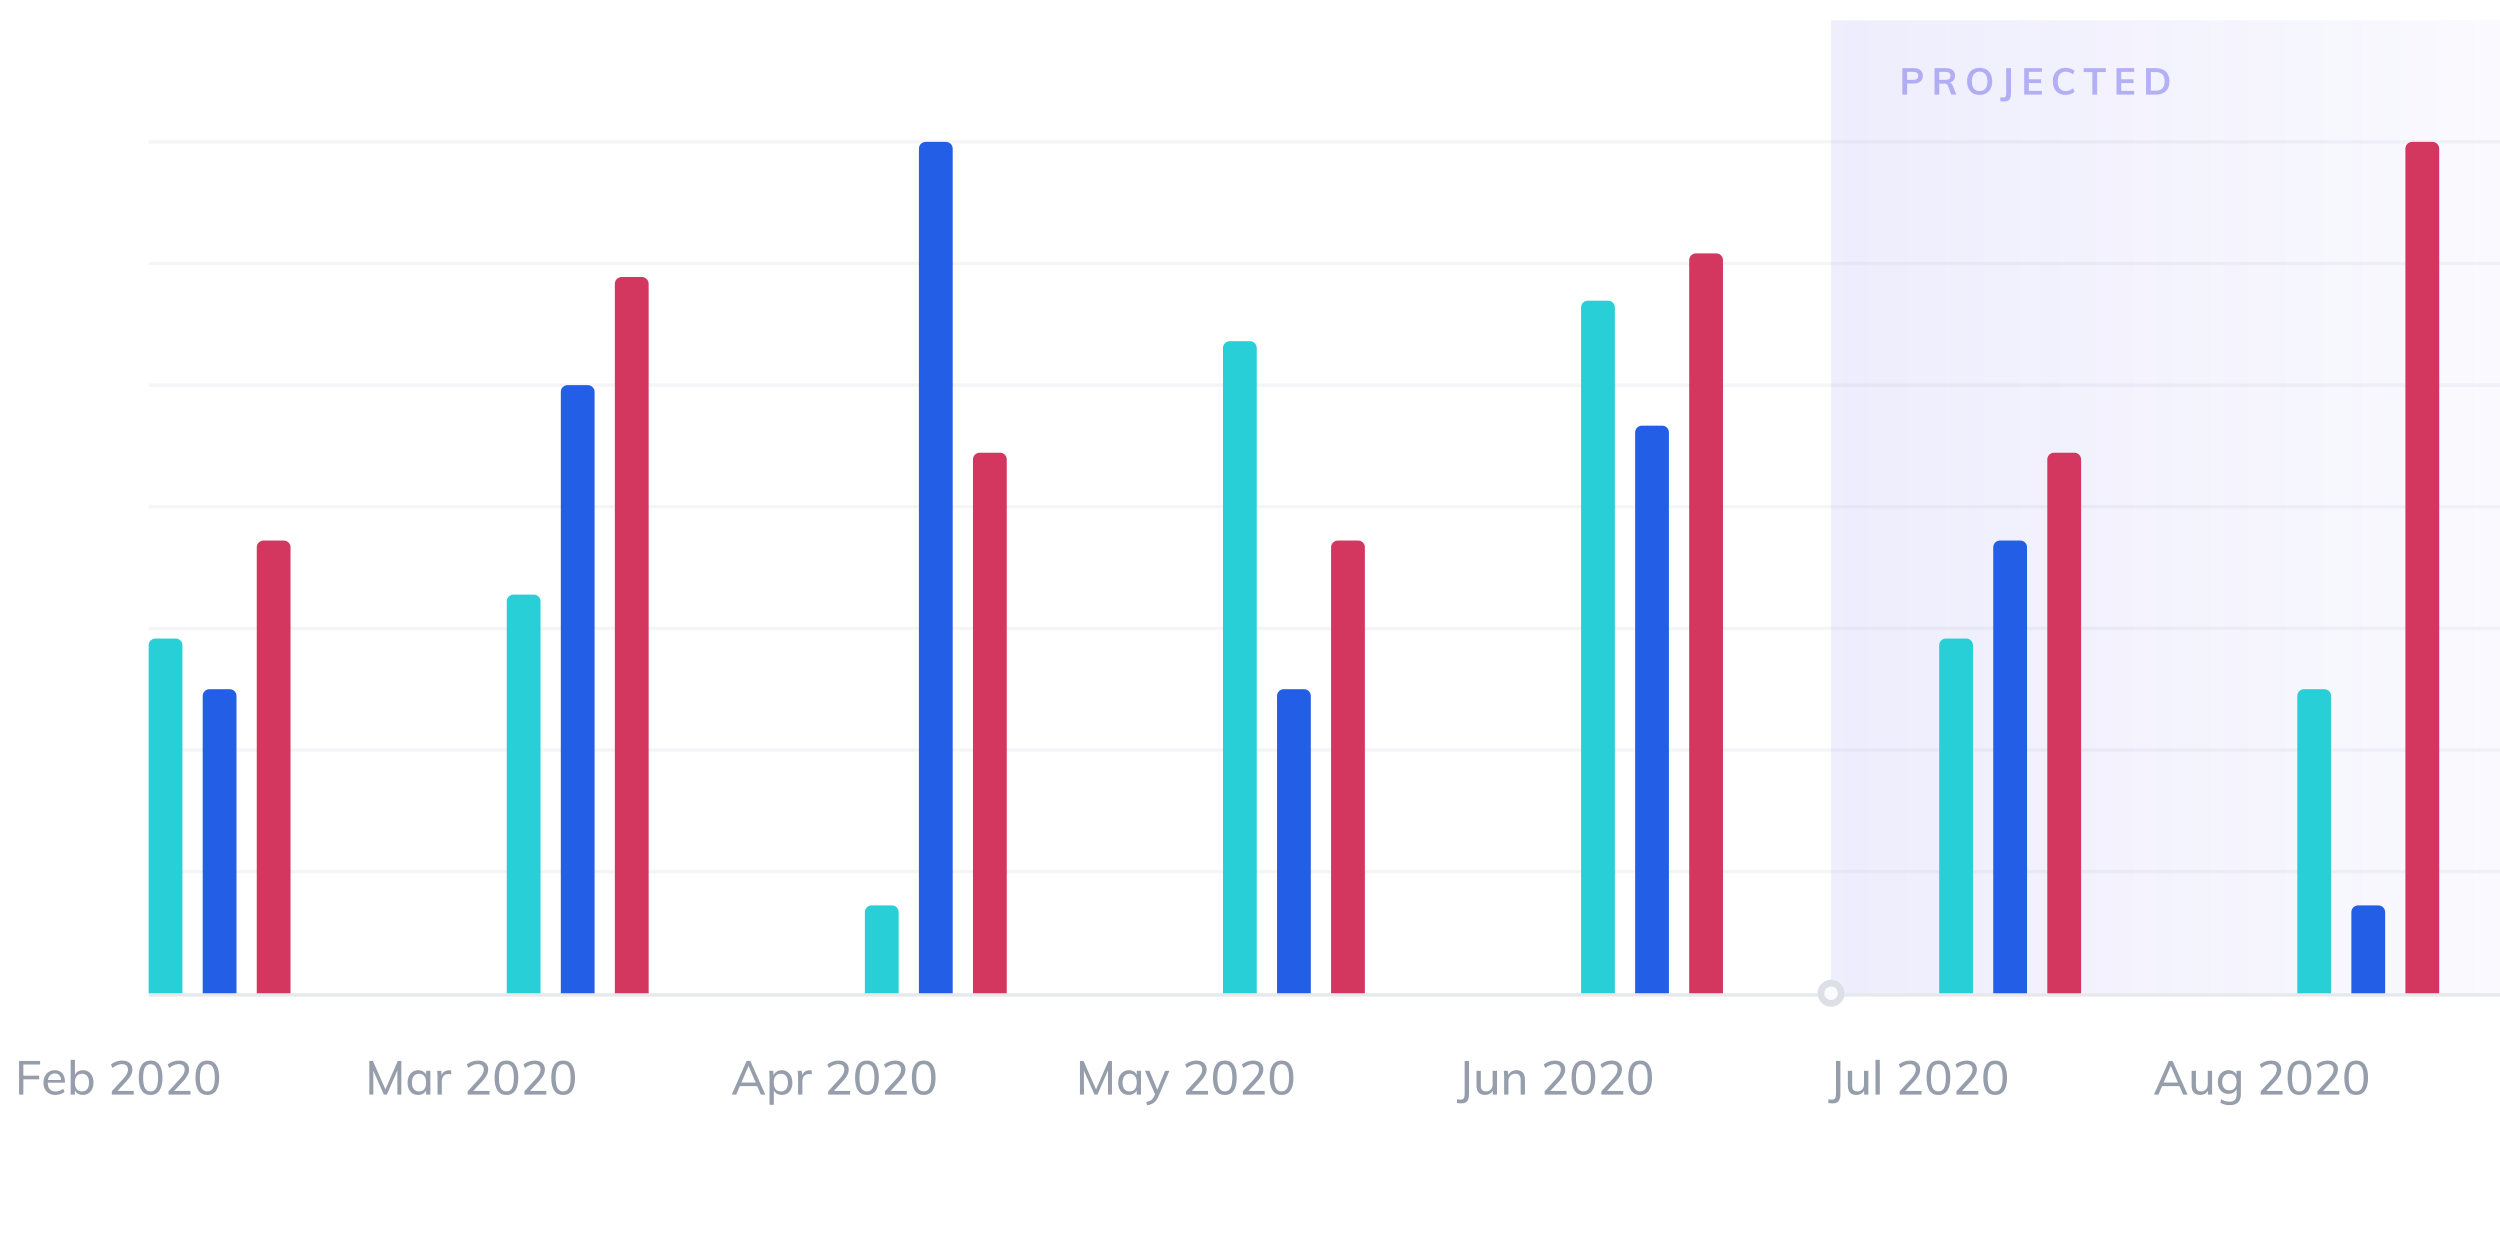 <svg width="740" height="370" viewBox="0 0 740 370" fill="none"
    xmlns="http://www.w3.org/2000/svg">
    <g filter="url(#filter0_di)">
        <rect x="8" y="6" width="1069" height="354" rx="6" fill="white"/>
    </g>
    <rect opacity="0.1" x="542" y="6" width="286" height="288" fill="url(#paint0_linear)"/>
    <path opacity="0.4" d="M563.094 28V20.168H566.493C567.344 20.168 568 20.373 568.462 20.784C568.931 21.187 569.166 21.741 569.166 22.445C569.166 23.142 568.928 23.695 568.451 24.106C567.982 24.517 567.329 24.722 566.493 24.722H564.513V28H563.094ZM564.513 23.633H566.328C566.827 23.633 567.197 23.53 567.439 23.325C567.688 23.12 567.813 22.83 567.813 22.456C567.813 22.075 567.692 21.785 567.45 21.587C567.208 21.382 566.834 21.279 566.328 21.279H564.513V23.633ZM572.62 28V20.168H575.975C576.862 20.168 577.537 20.362 577.999 20.751C578.461 21.14 578.692 21.697 578.692 22.423C578.692 23.112 578.454 23.662 577.977 24.073C577.5 24.476 576.837 24.678 575.986 24.678L576.866 24.502C577.137 24.502 577.379 24.583 577.592 24.744C577.805 24.905 577.973 25.155 578.098 25.492L579.066 28H577.57L576.58 25.393C576.477 25.136 576.331 24.964 576.14 24.876C575.957 24.788 575.726 24.744 575.447 24.744H574.017V28H572.62ZM574.006 23.644H575.777C576.32 23.644 576.716 23.545 576.965 23.347C577.214 23.149 577.339 22.852 577.339 22.456C577.339 22.053 577.214 21.756 576.965 21.565C576.716 21.374 576.32 21.279 575.777 21.279H574.006V23.644ZM585.966 28.088C585.203 28.088 584.543 27.927 583.986 27.604C583.429 27.281 583 26.819 582.699 26.218C582.398 25.617 582.248 24.905 582.248 24.084C582.248 23.255 582.398 22.544 582.699 21.95C583 21.349 583.429 20.887 583.986 20.564C584.543 20.241 585.203 20.08 585.966 20.08C586.736 20.08 587.4 20.241 587.957 20.564C588.514 20.887 588.943 21.349 589.244 21.95C589.545 22.544 589.695 23.252 589.695 24.073C589.695 24.902 589.541 25.617 589.233 26.218C588.932 26.819 588.503 27.281 587.946 27.604C587.396 27.927 586.736 28.088 585.966 28.088ZM585.966 26.966C586.685 26.966 587.249 26.72 587.66 26.229C588.071 25.73 588.276 25.012 588.276 24.073C588.276 23.134 588.071 22.423 587.66 21.939C587.249 21.448 586.685 21.202 585.966 21.202C585.255 21.202 584.694 21.448 584.283 21.939C583.872 22.423 583.667 23.134 583.667 24.073C583.667 25.012 583.872 25.73 584.283 26.229C584.694 26.72 585.255 26.966 585.966 26.966ZM592.103 29.958V28.803C592.565 28.869 592.921 28.884 593.17 28.847C593.42 28.818 593.592 28.711 593.687 28.528C593.783 28.345 593.83 28.062 593.83 27.681V20.168H595.249V27.67C595.249 28.315 595.15 28.829 594.952 29.21C594.754 29.591 594.424 29.841 593.962 29.958C593.508 30.083 592.888 30.083 592.103 29.958ZM599.158 28V20.168H604.394V21.279H600.544V23.457H604.174V24.579H600.544V26.889H604.394V28H599.158ZM611.431 28.088C610.654 28.088 609.979 27.927 609.407 27.604C608.835 27.274 608.395 26.808 608.087 26.207C607.786 25.606 607.636 24.894 607.636 24.073C607.636 23.259 607.786 22.555 608.087 21.961C608.395 21.36 608.835 20.898 609.407 20.575C609.979 20.245 610.654 20.08 611.431 20.08C611.959 20.08 612.454 20.161 612.916 20.322C613.385 20.476 613.774 20.703 614.082 21.004L613.62 22.038C613.261 21.752 612.909 21.547 612.564 21.422C612.219 21.29 611.849 21.224 611.453 21.224C610.698 21.224 610.111 21.47 609.693 21.961C609.282 22.445 609.077 23.149 609.077 24.073C609.077 24.997 609.282 25.708 609.693 26.207C610.111 26.698 610.698 26.944 611.453 26.944C611.849 26.944 612.219 26.882 612.564 26.757C612.909 26.625 613.261 26.416 613.62 26.13L614.082 27.164C613.774 27.465 613.385 27.696 612.916 27.857C612.454 28.011 611.959 28.088 611.431 28.088ZM619.327 28V21.334H616.775V20.168H623.309V21.334H620.757V28H619.327ZM626.49 28V20.168H631.726V21.279H627.876V23.457H631.506V24.579H627.876V26.889H631.726V28H626.49ZM635.232 28V20.168H638.114C638.972 20.168 639.702 20.322 640.303 20.63C640.904 20.938 641.363 21.385 641.678 21.972C642.001 22.551 642.162 23.252 642.162 24.073C642.162 24.902 642.001 25.609 641.678 26.196C641.363 26.783 640.901 27.23 640.292 27.538C639.691 27.846 638.965 28 638.114 28H635.232ZM636.651 26.845H638.026C638.928 26.845 639.603 26.614 640.05 26.152C640.505 25.69 640.732 24.997 640.732 24.073C640.732 22.24 639.83 21.323 638.026 21.323H636.651V26.845Z" fill="#534CEA"/>
    <path d="M638.904 324H637.574L641.984 314.032H643.09L647.514 324H646.198L642.334 314.998H642.768L638.904 324ZM639.464 321.494L639.926 320.43H645.134L645.596 321.494H639.464ZM651.27 324.098C650.421 324.098 649.782 323.865 649.352 323.398C648.932 322.922 648.722 322.222 648.722 321.298V316.958H649.996V321.284C649.996 321.891 650.118 322.339 650.36 322.628C650.612 322.908 650.995 323.048 651.508 323.048C652.106 323.048 652.586 322.857 652.95 322.474C653.314 322.082 653.496 321.564 653.496 320.92V316.958H654.784V324H653.538V322.488L653.706 322.418C653.52 322.969 653.207 323.389 652.768 323.678C652.33 323.958 651.83 324.098 651.27 324.098ZM660.021 327.122C658.948 327.122 658.014 326.884 657.221 326.408L657.445 325.386C657.884 325.638 658.299 325.82 658.691 325.932C659.092 326.044 659.536 326.1 660.021 326.1C660.684 326.1 661.183 325.923 661.519 325.568C661.864 325.223 662.037 324.705 662.037 324.014V322.138L662.191 321.998C662.079 322.362 661.902 322.679 661.659 322.95C661.426 323.211 661.136 323.417 660.791 323.566C660.455 323.715 660.068 323.79 659.629 323.79C659.013 323.79 658.467 323.645 657.991 323.356C657.515 323.057 657.142 322.647 656.871 322.124C656.61 321.601 656.479 320.99 656.479 320.29C656.479 319.59 656.61 318.979 656.871 318.456C657.142 317.924 657.515 317.513 657.991 317.224C658.467 316.925 659.013 316.776 659.629 316.776C660.273 316.776 660.819 316.935 661.267 317.252C661.724 317.569 662.032 318.008 662.191 318.568L662.023 318.456V316.958H663.297V323.902C663.297 324.975 663.017 325.778 662.457 326.31C661.906 326.851 661.094 327.122 660.021 327.122ZM659.909 322.74C660.572 322.74 661.09 322.525 661.463 322.096C661.836 321.657 662.023 321.055 662.023 320.29C662.023 319.525 661.836 318.923 661.463 318.484C661.09 318.045 660.572 317.826 659.909 317.826C659.246 317.826 658.724 318.045 658.341 318.484C657.958 318.923 657.767 319.525 657.767 320.29C657.767 321.065 657.958 321.667 658.341 322.096C658.724 322.525 659.246 322.74 659.909 322.74ZM669.164 324V323.02L672.636 319.212C673.084 318.708 673.411 318.255 673.616 317.854C673.831 317.443 673.938 317.033 673.938 316.622C673.938 316.099 673.784 315.698 673.476 315.418C673.168 315.129 672.734 314.984 672.174 314.984C671.698 314.984 671.227 315.082 670.76 315.278C670.293 315.465 669.831 315.745 669.374 316.118L668.898 315.138C669.29 314.765 669.785 314.471 670.382 314.256C670.989 314.032 671.595 313.92 672.202 313.92C672.827 313.92 673.364 314.027 673.812 314.242C674.26 314.447 674.61 314.751 674.862 315.152C675.114 315.544 675.24 316.011 675.24 316.552C675.24 317.121 675.109 317.667 674.848 318.19C674.596 318.713 674.176 319.301 673.588 319.954L670.298 323.496L670.186 322.922H675.646V324H669.164ZM680.638 324.112C679.49 324.112 678.618 323.683 678.02 322.824C677.423 321.956 677.124 320.687 677.124 319.016C677.124 317.345 677.418 316.081 678.006 315.222C678.604 314.354 679.481 313.92 680.638 313.92C681.796 313.92 682.668 314.354 683.256 315.222C683.854 316.081 684.152 317.341 684.152 319.002C684.152 320.673 683.854 321.942 683.256 322.81C682.659 323.678 681.786 324.112 680.638 324.112ZM680.638 323.048C681.394 323.048 681.95 322.721 682.304 322.068C682.668 321.415 682.85 320.393 682.85 319.002C682.85 317.611 682.668 316.599 682.304 315.964C681.95 315.32 681.394 314.998 680.638 314.998C679.882 314.998 679.322 315.32 678.958 315.964C678.604 316.608 678.426 317.621 678.426 319.002C678.426 320.393 678.604 321.415 678.958 322.068C679.322 322.721 679.882 323.048 680.638 323.048ZM685.953 324V323.02L689.425 319.212C689.873 318.708 690.2 318.255 690.405 317.854C690.62 317.443 690.727 317.033 690.727 316.622C690.727 316.099 690.573 315.698 690.265 315.418C689.957 315.129 689.523 314.984 688.963 314.984C688.487 314.984 688.016 315.082 687.549 315.278C687.082 315.465 686.62 315.745 686.163 316.118L685.687 315.138C686.079 314.765 686.574 314.471 687.171 314.256C687.778 314.032 688.384 313.92 688.991 313.92C689.616 313.92 690.153 314.027 690.601 314.242C691.049 314.447 691.399 314.751 691.651 315.152C691.903 315.544 692.029 316.011 692.029 316.552C692.029 317.121 691.898 317.667 691.637 318.19C691.385 318.713 690.965 319.301 690.377 319.954L687.087 323.496L686.975 322.922H692.435V324H685.953ZM697.428 324.112C696.28 324.112 695.407 323.683 694.81 322.824C694.212 321.956 693.914 320.687 693.914 319.016C693.914 317.345 694.208 316.081 694.796 315.222C695.393 314.354 696.27 313.92 697.428 313.92C698.585 313.92 699.458 314.354 700.046 315.222C700.643 316.081 700.942 317.341 700.942 319.002C700.942 320.673 700.643 321.942 700.046 322.81C699.448 323.678 698.576 324.112 697.428 324.112ZM697.428 323.048C698.184 323.048 698.739 322.721 699.094 322.068C699.458 321.415 699.64 320.393 699.64 319.002C699.64 317.611 699.458 316.599 699.094 315.964C698.739 315.32 698.184 314.998 697.428 314.998C696.672 314.998 696.112 315.32 695.748 315.964C695.393 316.608 695.216 317.621 695.216 319.002C695.216 320.393 695.393 321.415 695.748 322.068C696.112 322.721 696.672 323.048 697.428 323.048Z" fill="#969EAC"/>
    <path d="M541.188 326.492V325.386C541.767 325.489 542.219 325.512 542.546 325.456C542.882 325.409 543.115 325.251 543.246 324.98C543.386 324.719 543.456 324.322 543.456 323.79V314.032H544.758V323.79C544.758 324.583 544.641 325.199 544.408 325.638C544.175 326.086 543.797 326.375 543.274 326.506C542.761 326.637 542.065 326.632 541.188 326.492ZM549.517 324.098C548.668 324.098 548.029 323.865 547.599 323.398C547.179 322.922 546.969 322.222 546.969 321.298V316.958H548.243V321.284C548.243 321.891 548.365 322.339 548.607 322.628C548.859 322.908 549.242 323.048 549.755 323.048C550.353 323.048 550.833 322.857 551.197 322.474C551.561 322.082 551.743 321.564 551.743 320.92V316.958H553.031V324H551.785V322.488L551.953 322.418C551.767 322.969 551.454 323.389 551.015 323.678C550.577 323.958 550.077 324.098 549.517 324.098ZM555.146 324V313.696H556.42V324H555.146ZM562.298 324V323.02L565.77 319.212C566.218 318.708 566.544 318.255 566.75 317.854C566.964 317.443 567.072 317.033 567.072 316.622C567.072 316.099 566.918 315.698 566.61 315.418C566.302 315.129 565.868 314.984 565.308 314.984C564.832 314.984 564.36 315.082 563.894 315.278C563.427 315.465 562.965 315.745 562.508 316.118L562.032 315.138C562.424 314.765 562.918 314.471 563.516 314.256C564.122 314.032 564.729 313.92 565.336 313.92C565.961 313.92 566.498 314.027 566.946 314.242C567.394 314.447 567.744 314.751 567.996 315.152C568.248 315.544 568.374 316.011 568.374 316.552C568.374 317.121 568.243 317.667 567.982 318.19C567.73 318.713 567.31 319.301 566.722 319.954L563.432 323.496L563.32 322.922H568.78V324H562.298ZM573.772 324.112C572.624 324.112 571.752 323.683 571.154 322.824C570.557 321.956 570.258 320.687 570.258 319.016C570.258 317.345 570.552 316.081 571.14 315.222C571.738 314.354 572.615 313.92 573.772 313.92C574.93 313.92 575.802 314.354 576.39 315.222C576.988 316.081 577.286 317.341 577.286 319.002C577.286 320.673 576.988 321.942 576.39 322.81C575.793 323.678 574.92 324.112 573.772 324.112ZM573.772 323.048C574.528 323.048 575.084 322.721 575.438 322.068C575.802 321.415 575.984 320.393 575.984 319.002C575.984 317.611 575.802 316.599 575.438 315.964C575.084 315.32 574.528 314.998 573.772 314.998C573.016 314.998 572.456 315.32 572.092 315.964C571.738 316.608 571.56 317.621 571.56 319.002C571.56 320.393 571.738 321.415 572.092 322.068C572.456 322.721 573.016 323.048 573.772 323.048ZM579.087 324V323.02L582.559 319.212C583.007 318.708 583.333 318.255 583.539 317.854C583.753 317.443 583.861 317.033 583.861 316.622C583.861 316.099 583.707 315.698 583.399 315.418C583.091 315.129 582.657 314.984 582.097 314.984C581.621 314.984 581.149 315.082 580.683 315.278C580.216 315.465 579.754 315.745 579.297 316.118L578.821 315.138C579.213 314.765 579.707 314.471 580.305 314.256C580.911 314.032 581.518 313.92 582.125 313.92C582.75 313.92 583.287 314.027 583.735 314.242C584.183 314.447 584.533 314.751 584.785 315.152C585.037 315.544 585.163 316.011 585.163 316.552C585.163 317.121 585.032 317.667 584.771 318.19C584.519 318.713 584.099 319.301 583.511 319.954L580.221 323.496L580.109 322.922H585.569V324H579.087ZM590.561 324.112C589.413 324.112 588.541 323.683 587.943 322.824C587.346 321.956 587.047 320.687 587.047 319.016C587.047 317.345 587.341 316.081 587.929 315.222C588.527 314.354 589.404 313.92 590.561 313.92C591.719 313.92 592.591 314.354 593.179 315.222C593.777 316.081 594.075 317.341 594.075 319.002C594.075 320.673 593.777 321.942 593.179 322.81C592.582 323.678 591.709 324.112 590.561 324.112ZM590.561 323.048C591.317 323.048 591.873 322.721 592.227 322.068C592.591 321.415 592.773 320.393 592.773 319.002C592.773 317.611 592.591 316.599 592.227 315.964C591.873 315.32 591.317 314.998 590.561 314.998C589.805 314.998 589.245 315.32 588.881 315.964C588.527 316.608 588.349 317.621 588.349 319.002C588.349 320.393 588.527 321.415 588.881 322.068C589.245 322.721 589.805 323.048 590.561 323.048Z" fill="#969EAC"/>
    <path d="M431.268 326.492V325.386C431.847 325.489 432.3 325.512 432.626 325.456C432.962 325.409 433.196 325.251 433.326 324.98C433.466 324.719 433.536 324.322 433.536 323.79V314.032H434.838V323.79C434.838 324.583 434.722 325.199 434.488 325.638C434.255 326.086 433.877 326.375 433.354 326.506C432.841 326.637 432.146 326.632 431.268 326.492ZM439.597 324.098C438.748 324.098 438.109 323.865 437.679 323.398C437.259 322.922 437.049 322.222 437.049 321.298V316.958H438.323V321.284C438.323 321.891 438.445 322.339 438.687 322.628C438.939 322.908 439.322 323.048 439.835 323.048C440.433 323.048 440.913 322.857 441.277 322.474C441.641 322.082 441.823 321.564 441.823 320.92V316.958H443.111V324H441.865V322.488L442.033 322.418C441.847 322.969 441.534 323.389 441.095 323.678C440.657 323.958 440.157 324.098 439.597 324.098ZM445.226 324V318.932C445.226 318.605 445.217 318.279 445.198 317.952C445.189 317.616 445.161 317.285 445.114 316.958H446.318L446.444 318.4L446.304 318.484C446.509 317.933 446.836 317.513 447.284 317.224C447.741 316.925 448.264 316.776 448.852 316.776C450.541 316.776 451.386 317.714 451.386 319.59V324H450.112V319.66C450.112 319.025 449.986 318.563 449.734 318.274C449.491 317.975 449.099 317.826 448.558 317.826C447.933 317.826 447.433 318.022 447.06 318.414C446.687 318.797 446.5 319.315 446.5 319.968V324H445.226ZM457.218 324V323.02L460.69 319.212C461.138 318.708 461.464 318.255 461.67 317.854C461.884 317.443 461.992 317.033 461.992 316.622C461.992 316.099 461.838 315.698 461.53 315.418C461.222 315.129 460.788 314.984 460.228 314.984C459.752 314.984 459.28 315.082 458.814 315.278C458.347 315.465 457.885 315.745 457.428 316.118L456.952 315.138C457.344 314.765 457.838 314.471 458.436 314.256C459.042 314.032 459.649 313.92 460.256 313.92C460.881 313.92 461.418 314.027 461.866 314.242C462.314 314.447 462.664 314.751 462.916 315.152C463.168 315.544 463.294 316.011 463.294 316.552C463.294 317.121 463.163 317.667 462.902 318.19C462.65 318.713 462.23 319.301 461.642 319.954L458.352 323.496L458.24 322.922H463.7V324H457.218ZM468.692 324.112C467.544 324.112 466.672 323.683 466.074 322.824C465.477 321.956 465.178 320.687 465.178 319.016C465.178 317.345 465.472 316.081 466.06 315.222C466.658 314.354 467.535 313.92 468.692 313.92C469.85 313.92 470.722 314.354 471.31 315.222C471.908 316.081 472.206 317.341 472.206 319.002C472.206 320.673 471.908 321.942 471.31 322.81C470.713 323.678 469.84 324.112 468.692 324.112ZM468.692 323.048C469.448 323.048 470.004 322.721 470.358 322.068C470.722 321.415 470.904 320.393 470.904 319.002C470.904 317.611 470.722 316.599 470.358 315.964C470.004 315.32 469.448 314.998 468.692 314.998C467.936 314.998 467.376 315.32 467.012 315.964C466.658 316.608 466.48 317.621 466.48 319.002C466.48 320.393 466.658 321.415 467.012 322.068C467.376 322.721 467.936 323.048 468.692 323.048ZM474.007 324V323.02L477.479 319.212C477.927 318.708 478.253 318.255 478.459 317.854C478.673 317.443 478.781 317.033 478.781 316.622C478.781 316.099 478.627 315.698 478.319 315.418C478.011 315.129 477.577 314.984 477.017 314.984C476.541 314.984 476.069 315.082 475.603 315.278C475.136 315.465 474.674 315.745 474.217 316.118L473.741 315.138C474.133 314.765 474.627 314.471 475.225 314.256C475.831 314.032 476.438 313.92 477.045 313.92C477.67 313.92 478.207 314.027 478.655 314.242C479.103 314.447 479.453 314.751 479.705 315.152C479.957 315.544 480.083 316.011 480.083 316.552C480.083 317.121 479.952 317.667 479.691 318.19C479.439 318.713 479.019 319.301 478.431 319.954L475.141 323.496L475.029 322.922H480.489V324H474.007ZM485.481 324.112C484.333 324.112 483.461 323.683 482.863 322.824C482.266 321.956 481.967 320.687 481.967 319.016C481.967 317.345 482.261 316.081 482.849 315.222C483.447 314.354 484.324 313.92 485.481 313.92C486.639 313.92 487.511 314.354 488.099 315.222C488.697 316.081 488.995 317.341 488.995 319.002C488.995 320.673 488.697 321.942 488.099 322.81C487.502 323.678 486.629 324.112 485.481 324.112ZM485.481 323.048C486.237 323.048 486.793 322.721 487.147 322.068C487.511 321.415 487.693 320.393 487.693 319.002C487.693 317.611 487.511 316.599 487.147 315.964C486.793 315.32 486.237 314.998 485.481 314.998C484.725 314.998 484.165 315.32 483.801 315.964C483.447 316.608 483.269 317.621 483.269 319.002C483.269 320.393 483.447 321.415 483.801 322.068C484.165 322.721 484.725 323.048 485.481 323.048Z" fill="#969EAC"/>
    <path d="M319.665 324V314.032H320.729L324.705 323.09H324.145L328.093 314.032H329.143V324H327.967V315.796L328.401 315.852L324.859 324H323.963L320.365 315.852L320.841 315.796L320.855 324H319.665ZM334.108 324.098C333.492 324.098 332.946 323.953 332.47 323.664C332.003 323.365 331.639 322.945 331.378 322.404C331.116 321.853 330.986 321.209 330.986 320.472C330.986 319.735 331.116 319.091 331.378 318.54C331.648 317.989 332.017 317.56 332.484 317.252C332.96 316.935 333.501 316.776 334.108 316.776C334.742 316.776 335.284 316.935 335.732 317.252C336.18 317.56 336.483 318.003 336.642 318.582L336.474 318.68V316.958H337.734V324H336.474V322.236L336.642 322.306C336.483 322.875 336.18 323.319 335.732 323.636C335.284 323.944 334.742 324.098 334.108 324.098ZM334.388 323.062C335.06 323.062 335.573 322.838 335.928 322.39C336.292 321.933 336.474 321.284 336.474 320.444C336.474 319.604 336.292 318.96 335.928 318.512C335.564 318.055 335.05 317.826 334.388 317.826C333.725 317.826 333.207 318.059 332.834 318.526C332.46 318.993 332.274 319.641 332.274 320.472C332.274 321.303 332.46 321.942 332.834 322.39C333.207 322.838 333.725 323.062 334.388 323.062ZM339.547 327.178L339.281 326.198C339.71 326.095 340.07 325.974 340.359 325.834C340.658 325.703 340.905 325.531 341.101 325.316C341.297 325.111 341.47 324.835 341.619 324.49L342.081 323.44L342.375 323.02L344.881 316.958H346.155L342.865 324.602C342.613 325.181 342.324 325.643 341.997 325.988C341.67 326.343 341.302 326.609 340.891 326.786C340.49 326.963 340.042 327.094 339.547 327.178ZM342.095 324.392L338.917 316.958H340.247L342.725 323.02L342.095 324.392ZM351.081 324V323.02L354.553 319.212C355.001 318.708 355.328 318.255 355.533 317.854C355.748 317.443 355.855 317.033 355.855 316.622C355.855 316.099 355.701 315.698 355.393 315.418C355.085 315.129 354.651 314.984 354.091 314.984C353.615 314.984 353.144 315.082 352.677 315.278C352.21 315.465 351.748 315.745 351.291 316.118L350.815 315.138C351.207 314.765 351.702 314.471 352.299 314.256C352.906 314.032 353.512 313.92 354.119 313.92C354.744 313.92 355.281 314.027 355.729 314.242C356.177 314.447 356.527 314.751 356.779 315.152C357.031 315.544 357.157 316.011 357.157 316.552C357.157 317.121 357.026 317.667 356.765 318.19C356.513 318.713 356.093 319.301 355.505 319.954L352.215 323.496L352.103 322.922H357.563V324H351.081ZM362.555 324.112C361.407 324.112 360.535 323.683 359.937 322.824C359.34 321.956 359.041 320.687 359.041 319.016C359.041 317.345 359.335 316.081 359.923 315.222C360.521 314.354 361.398 313.92 362.555 313.92C363.713 313.92 364.585 314.354 365.173 315.222C365.771 316.081 366.069 317.341 366.069 319.002C366.069 320.673 365.771 321.942 365.173 322.81C364.576 323.678 363.703 324.112 362.555 324.112ZM362.555 323.048C363.311 323.048 363.867 322.721 364.221 322.068C364.585 321.415 364.767 320.393 364.767 319.002C364.767 317.611 364.585 316.599 364.221 315.964C363.867 315.32 363.311 314.998 362.555 314.998C361.799 314.998 361.239 315.32 360.875 315.964C360.521 316.608 360.343 317.621 360.343 319.002C360.343 320.393 360.521 321.415 360.875 322.068C361.239 322.721 361.799 323.048 362.555 323.048ZM367.87 324V323.02L371.342 319.212C371.79 318.708 372.117 318.255 372.322 317.854C372.537 317.443 372.644 317.033 372.644 316.622C372.644 316.099 372.49 315.698 372.182 315.418C371.874 315.129 371.44 314.984 370.88 314.984C370.404 314.984 369.933 315.082 369.466 315.278C368.999 315.465 368.537 315.745 368.08 316.118L367.604 315.138C367.996 314.765 368.491 314.471 369.088 314.256C369.695 314.032 370.301 313.92 370.908 313.92C371.533 313.92 372.07 314.027 372.518 314.242C372.966 314.447 373.316 314.751 373.568 315.152C373.82 315.544 373.946 316.011 373.946 316.552C373.946 317.121 373.815 317.667 373.554 318.19C373.302 318.713 372.882 319.301 372.294 319.954L369.004 323.496L368.892 322.922H374.352V324H367.87ZM379.345 324.112C378.197 324.112 377.324 323.683 376.727 322.824C376.129 321.956 375.831 320.687 375.831 319.016C375.831 317.345 376.125 316.081 376.713 315.222C377.31 314.354 378.187 313.92 379.345 313.92C380.502 313.92 381.375 314.354 381.963 315.222C382.56 316.081 382.859 317.341 382.859 319.002C382.859 320.673 382.56 321.942 381.963 322.81C381.365 323.678 380.493 324.112 379.345 324.112ZM379.345 323.048C380.101 323.048 380.656 322.721 381.011 322.068C381.375 321.415 381.557 320.393 381.557 319.002C381.557 317.611 381.375 316.599 381.011 315.964C380.656 315.32 380.101 314.998 379.345 314.998C378.589 314.998 378.029 315.32 377.665 315.964C377.31 316.608 377.133 317.621 377.133 319.002C377.133 320.393 377.31 321.415 377.665 322.068C378.029 322.721 378.589 323.048 379.345 323.048Z" fill="#969EAC"/>
    <path d="M217.922 324H216.592L221.002 314.032H222.108L226.532 324H225.216L221.352 314.998H221.786L217.922 324ZM218.482 321.494L218.944 320.43H224.152L224.614 321.494H218.482ZM227.782 327.024V318.932C227.782 318.605 227.772 318.279 227.754 317.952C227.744 317.616 227.716 317.285 227.67 316.958H228.874L229 318.4L228.888 318.582C229.046 318.003 229.35 317.56 229.798 317.252C230.246 316.935 230.782 316.776 231.408 316.776C232.024 316.776 232.565 316.935 233.032 317.252C233.508 317.56 233.876 317.989 234.138 318.54C234.408 319.091 234.544 319.735 234.544 320.472C234.544 321.209 234.408 321.853 234.138 322.404C233.876 322.945 233.512 323.365 233.046 323.664C232.579 323.953 232.033 324.098 231.408 324.098C230.782 324.098 230.246 323.944 229.798 323.636C229.35 323.319 229.046 322.875 228.888 322.306L229.056 322.152V327.024H227.782ZM231.142 323.062C231.804 323.062 232.318 322.838 232.682 322.39C233.046 321.942 233.228 321.303 233.228 320.472C233.228 319.641 233.046 318.993 232.682 318.526C232.318 318.059 231.804 317.826 231.142 317.826C230.47 317.826 229.952 318.055 229.588 318.512C229.224 318.96 229.042 319.604 229.042 320.444C229.042 321.284 229.224 321.933 229.588 322.39C229.952 322.838 230.47 323.062 231.142 323.062ZM236.231 324V318.932C236.231 318.605 236.222 318.279 236.203 317.952C236.194 317.616 236.166 317.285 236.119 316.958H237.323L237.477 318.708L237.323 318.652C237.444 318.036 237.72 317.574 238.149 317.266C238.588 316.949 239.078 316.79 239.619 316.79C239.75 316.79 239.866 316.799 239.969 316.818C240.081 316.827 240.184 316.846 240.277 316.874L240.263 318.036C240.03 317.952 239.768 317.91 239.479 317.91C239.003 317.91 238.62 318.013 238.331 318.218C238.042 318.423 237.832 318.685 237.701 319.002C237.57 319.319 237.505 319.66 237.505 320.024V324H236.231ZM245.146 324V323.02L248.618 319.212C249.066 318.708 249.393 318.255 249.598 317.854C249.813 317.443 249.92 317.033 249.92 316.622C249.92 316.099 249.766 315.698 249.458 315.418C249.15 315.129 248.716 314.984 248.156 314.984C247.68 314.984 247.209 315.082 246.742 315.278C246.276 315.465 245.814 315.745 245.356 316.118L244.88 315.138C245.272 314.765 245.767 314.471 246.364 314.256C246.971 314.032 247.578 313.92 248.184 313.92C248.81 313.92 249.346 314.027 249.794 314.242C250.242 314.447 250.592 314.751 250.844 315.152C251.096 315.544 251.222 316.011 251.222 316.552C251.222 317.121 251.092 317.667 250.83 318.19C250.578 318.713 250.158 319.301 249.57 319.954L246.28 323.496L246.168 322.922H251.628V324H245.146ZM256.621 324.112C255.473 324.112 254.6 323.683 254.003 322.824C253.406 321.956 253.107 320.687 253.107 319.016C253.107 317.345 253.401 316.081 253.989 315.222C254.586 314.354 255.464 313.92 256.621 313.92C257.778 313.92 258.651 314.354 259.239 315.222C259.836 316.081 260.135 317.341 260.135 319.002C260.135 320.673 259.836 321.942 259.239 322.81C258.642 323.678 257.769 324.112 256.621 324.112ZM256.621 323.048C257.377 323.048 257.932 322.721 258.287 322.068C258.651 321.415 258.833 320.393 258.833 319.002C258.833 317.611 258.651 316.599 258.287 315.964C257.932 315.32 257.377 314.998 256.621 314.998C255.865 314.998 255.305 315.32 254.941 315.964C254.586 316.608 254.409 317.621 254.409 319.002C254.409 320.393 254.586 321.415 254.941 322.068C255.305 322.721 255.865 323.048 256.621 323.048ZM261.935 324V323.02L265.407 319.212C265.855 318.708 266.182 318.255 266.387 317.854C266.602 317.443 266.709 317.033 266.709 316.622C266.709 316.099 266.555 315.698 266.247 315.418C265.939 315.129 265.505 314.984 264.945 314.984C264.469 314.984 263.998 315.082 263.531 315.278C263.065 315.465 262.603 315.745 262.145 316.118L261.669 315.138C262.061 314.765 262.556 314.471 263.153 314.256C263.76 314.032 264.367 313.92 264.973 313.92C265.599 313.92 266.135 314.027 266.583 314.242C267.031 314.447 267.381 314.751 267.633 315.152C267.885 315.544 268.011 316.011 268.011 316.552C268.011 317.121 267.881 317.667 267.619 318.19C267.367 318.713 266.947 319.301 266.359 319.954L263.069 323.496L262.957 322.922H268.417V324H261.935ZM273.41 324.112C272.262 324.112 271.389 323.683 270.792 322.824C270.195 321.956 269.896 320.687 269.896 319.016C269.896 317.345 270.19 316.081 270.778 315.222C271.375 314.354 272.253 313.92 273.41 313.92C274.567 313.92 275.44 314.354 276.028 315.222C276.625 316.081 276.924 317.341 276.924 319.002C276.924 320.673 276.625 321.942 276.028 322.81C275.431 323.678 274.558 324.112 273.41 324.112ZM273.41 323.048C274.166 323.048 274.721 322.721 275.076 322.068C275.44 321.415 275.622 320.393 275.622 319.002C275.622 317.611 275.44 316.599 275.076 315.964C274.721 315.32 274.166 314.998 273.41 314.998C272.654 314.998 272.094 315.32 271.73 315.964C271.375 316.608 271.198 317.621 271.198 319.002C271.198 320.393 271.375 321.415 271.73 322.068C272.094 322.721 272.654 323.048 273.41 323.048Z" fill="#969EAC"/>
    <path d="M109.32 324V314.032H110.384L114.36 323.09H113.8L117.748 314.032H118.798V324H117.622V315.796L118.056 315.852L114.514 324H113.618L110.02 315.852L110.496 315.796L110.51 324H109.32ZM123.763 324.098C123.147 324.098 122.601 323.953 122.125 323.664C121.658 323.365 121.294 322.945 121.033 322.404C120.772 321.853 120.641 321.209 120.641 320.472C120.641 319.735 120.772 319.091 121.033 318.54C121.304 317.989 121.672 317.56 122.139 317.252C122.615 316.935 123.156 316.776 123.763 316.776C124.398 316.776 124.939 316.935 125.387 317.252C125.835 317.56 126.138 318.003 126.297 318.582L126.129 318.68V316.958H127.389V324H126.129V322.236L126.297 322.306C126.138 322.875 125.835 323.319 125.387 323.636C124.939 323.944 124.398 324.098 123.763 324.098ZM124.043 323.062C124.715 323.062 125.228 322.838 125.583 322.39C125.947 321.933 126.129 321.284 126.129 320.444C126.129 319.604 125.947 318.96 125.583 318.512C125.219 318.055 124.706 317.826 124.043 317.826C123.38 317.826 122.862 318.059 122.489 318.526C122.116 318.993 121.929 319.641 121.929 320.472C121.929 321.303 122.116 321.942 122.489 322.39C122.862 322.838 123.38 323.062 124.043 323.062ZM129.51 324V318.932C129.51 318.605 129.501 318.279 129.482 317.952C129.473 317.616 129.445 317.285 129.398 316.958H130.602L130.756 318.708L130.602 318.652C130.724 318.036 130.999 317.574 131.428 317.266C131.867 316.949 132.357 316.79 132.898 316.79C133.029 316.79 133.146 316.799 133.248 316.818C133.36 316.827 133.463 316.846 133.556 316.874L133.542 318.036C133.309 317.952 133.048 317.91 132.758 317.91C132.282 317.91 131.9 318.013 131.61 318.218C131.321 318.423 131.111 318.685 130.98 319.002C130.85 319.319 130.784 319.66 130.784 320.024V324H129.51ZM138.426 324V323.02L141.898 319.212C142.346 318.708 142.672 318.255 142.878 317.854C143.092 317.443 143.2 317.033 143.2 316.622C143.2 316.099 143.046 315.698 142.738 315.418C142.43 315.129 141.996 314.984 141.436 314.984C140.96 314.984 140.488 315.082 140.022 315.278C139.555 315.465 139.093 315.745 138.636 316.118L138.16 315.138C138.552 314.765 139.046 314.471 139.644 314.256C140.25 314.032 140.857 313.92 141.464 313.92C142.089 313.92 142.626 314.027 143.074 314.242C143.522 314.447 143.872 314.751 144.124 315.152C144.376 315.544 144.502 316.011 144.502 316.552C144.502 317.121 144.371 317.667 144.11 318.19C143.858 318.713 143.438 319.301 142.85 319.954L139.56 323.496L139.448 322.922H144.908V324H138.426ZM149.9 324.112C148.752 324.112 147.88 323.683 147.282 322.824C146.685 321.956 146.386 320.687 146.386 319.016C146.386 317.345 146.68 316.081 147.268 315.222C147.866 314.354 148.743 313.92 149.9 313.92C151.058 313.92 151.93 314.354 152.518 315.222C153.116 316.081 153.414 317.341 153.414 319.002C153.414 320.673 153.116 321.942 152.518 322.81C151.921 323.678 151.048 324.112 149.9 324.112ZM149.9 323.048C150.656 323.048 151.212 322.721 151.566 322.068C151.93 321.415 152.112 320.393 152.112 319.002C152.112 317.611 151.93 316.599 151.566 315.964C151.212 315.32 150.656 314.998 149.9 314.998C149.144 314.998 148.584 315.32 148.22 315.964C147.866 316.608 147.688 317.621 147.688 319.002C147.688 320.393 147.866 321.415 148.22 322.068C148.584 322.721 149.144 323.048 149.9 323.048ZM155.215 324V323.02L158.687 319.212C159.135 318.708 159.461 318.255 159.667 317.854C159.881 317.443 159.989 317.033 159.989 316.622C159.989 316.099 159.835 315.698 159.527 315.418C159.219 315.129 158.785 314.984 158.225 314.984C157.749 314.984 157.277 315.082 156.811 315.278C156.344 315.465 155.882 315.745 155.425 316.118L154.949 315.138C155.341 314.765 155.835 314.471 156.433 314.256C157.039 314.032 157.646 313.92 158.253 313.92C158.878 313.92 159.415 314.027 159.863 314.242C160.311 314.447 160.661 314.751 160.913 315.152C161.165 315.544 161.291 316.011 161.291 316.552C161.291 317.121 161.16 317.667 160.899 318.19C160.647 318.713 160.227 319.301 159.639 319.954L156.349 323.496L156.237 322.922H161.697V324H155.215ZM166.689 324.112C165.541 324.112 164.669 323.683 164.071 322.824C163.474 321.956 163.175 320.687 163.175 319.016C163.175 317.345 163.469 316.081 164.057 315.222C164.655 314.354 165.532 313.92 166.689 313.92C167.847 313.92 168.719 314.354 169.307 315.222C169.905 316.081 170.203 317.341 170.203 319.002C170.203 320.673 169.905 321.942 169.307 322.81C168.71 323.678 167.837 324.112 166.689 324.112ZM166.689 323.048C167.445 323.048 168.001 322.721 168.355 322.068C168.719 321.415 168.901 320.393 168.901 319.002C168.901 317.611 168.719 316.599 168.355 315.964C168.001 315.32 167.445 314.998 166.689 314.998C165.933 314.998 165.373 315.32 165.009 315.964C164.655 316.608 164.477 317.621 164.477 319.002C164.477 320.393 164.655 321.415 165.009 322.068C165.373 322.721 165.933 323.048 166.689 323.048Z" fill="#969EAC"/>
    <path d="M5.641 324V314.032H11.87V315.11H6.915V318.4H11.591V319.478H6.915V324H5.641ZM19.104 323.174C18.796 323.463 18.399 323.692 17.914 323.86C17.428 324.019 16.934 324.098 16.43 324.098C15.693 324.098 15.058 323.953 14.526 323.664C13.994 323.375 13.583 322.959 13.294 322.418C13.005 321.867 12.86 321.214 12.86 320.458C12.86 319.73 13 319.091 13.28 318.54C13.569 317.989 13.966 317.56 14.47 317.252C14.974 316.935 15.553 316.776 16.206 316.776C16.84 316.776 17.382 316.916 17.83 317.196C18.287 317.476 18.633 317.877 18.866 318.4C19.108 318.913 19.23 319.529 19.23 320.248V320.472H13.98V319.688H18.502L18.11 320.192C18.128 319.399 17.974 318.792 17.648 318.372C17.321 317.952 16.845 317.742 16.22 317.742C15.566 317.742 15.053 317.975 14.68 318.442C14.316 318.899 14.134 319.543 14.134 320.374C14.134 321.27 14.33 321.947 14.722 322.404C15.114 322.852 15.693 323.076 16.458 323.076C16.869 323.076 17.261 323.011 17.634 322.88C18.007 322.74 18.362 322.535 18.698 322.264L19.104 323.174ZM20.909 324V313.696H22.183V318.736L22.015 318.568C22.173 318.008 22.477 317.569 22.925 317.252C23.373 316.935 23.909 316.776 24.535 316.776C25.16 316.776 25.706 316.925 26.173 317.224C26.639 317.523 27.003 317.947 27.265 318.498C27.535 319.039 27.671 319.679 27.671 320.416C27.671 321.153 27.535 321.802 27.265 322.362C27.003 322.913 26.635 323.342 26.159 323.65C25.692 323.949 25.151 324.098 24.535 324.098C23.909 324.098 23.373 323.944 22.925 323.636C22.477 323.319 22.173 322.875 22.015 322.306L22.169 322.138V324H20.909ZM24.269 323.062C24.931 323.062 25.445 322.833 25.809 322.376C26.173 321.909 26.355 321.256 26.355 320.416C26.355 319.595 26.173 318.96 25.809 318.512C25.445 318.055 24.931 317.826 24.269 317.826C23.597 317.826 23.079 318.055 22.715 318.512C22.351 318.969 22.169 319.613 22.169 320.444C22.169 321.284 22.351 321.933 22.715 322.39C23.079 322.838 23.597 323.062 24.269 323.062ZM33.105 324V323.02L36.577 319.212C37.025 318.708 37.352 318.255 37.557 317.854C37.772 317.443 37.879 317.033 37.879 316.622C37.879 316.099 37.725 315.698 37.417 315.418C37.109 315.129 36.675 314.984 36.115 314.984C35.639 314.984 35.168 315.082 34.701 315.278C34.235 315.465 33.773 315.745 33.315 316.118L32.839 315.138C33.231 314.765 33.726 314.471 34.323 314.256C34.93 314.032 35.537 313.92 36.143 313.92C36.769 313.92 37.305 314.027 37.753 314.242C38.201 314.447 38.551 314.751 38.803 315.152C39.055 315.544 39.181 316.011 39.181 316.552C39.181 317.121 39.051 317.667 38.789 318.19C38.537 318.713 38.117 319.301 37.529 319.954L34.239 323.496L34.127 322.922H39.587V324H33.105ZM44.58 324.112C43.432 324.112 42.559 323.683 41.962 322.824C41.364 321.956 41.066 320.687 41.066 319.016C41.066 317.345 41.36 316.081 41.948 315.222C42.545 314.354 43.422 313.92 44.58 313.92C45.737 313.92 46.61 314.354 47.198 315.222C47.795 316.081 48.094 317.341 48.094 319.002C48.094 320.673 47.795 321.942 47.198 322.81C46.6 323.678 45.728 324.112 44.58 324.112ZM44.58 323.048C45.336 323.048 45.891 322.721 46.246 322.068C46.61 321.415 46.792 320.393 46.792 319.002C46.792 317.611 46.61 316.599 46.246 315.964C45.891 315.32 45.336 314.998 44.58 314.998C43.824 314.998 43.264 315.32 42.9 315.964C42.545 316.608 42.368 317.621 42.368 319.002C42.368 320.393 42.545 321.415 42.9 322.068C43.264 322.721 43.824 323.048 44.58 323.048ZM49.894 324V323.02L53.366 319.212C53.814 318.708 54.141 318.255 54.346 317.854C54.561 317.443 54.668 317.033 54.668 316.622C54.668 316.099 54.514 315.698 54.206 315.418C53.898 315.129 53.464 314.984 52.904 314.984C52.428 314.984 51.957 315.082 51.49 315.278C51.024 315.465 50.562 315.745 50.104 316.118L49.628 315.138C50.02 314.765 50.515 314.471 51.112 314.256C51.719 314.032 52.326 313.92 52.932 313.92C53.558 313.92 54.094 314.027 54.542 314.242C54.99 314.447 55.34 314.751 55.592 315.152C55.844 315.544 55.97 316.011 55.97 316.552C55.97 317.121 55.84 317.667 55.578 318.19C55.326 318.713 54.906 319.301 54.318 319.954L51.028 323.496L50.916 322.922H56.376V324H49.894ZM61.369 324.112C60.221 324.112 59.348 323.683 58.751 322.824C58.154 321.956 57.855 320.687 57.855 319.016C57.855 317.345 58.149 316.081 58.737 315.222C59.334 314.354 60.212 313.92 61.369 313.92C62.526 313.92 63.399 314.354 63.987 315.222C64.584 316.081 64.883 317.341 64.883 319.002C64.883 320.673 64.584 321.942 63.987 322.81C63.39 323.678 62.517 324.112 61.369 324.112ZM61.369 323.048C62.125 323.048 62.68 322.721 63.035 322.068C63.399 321.415 63.581 320.393 63.581 319.002C63.581 317.611 63.399 316.599 63.035 315.964C62.68 315.32 62.125 314.998 61.369 314.998C60.613 314.998 60.053 315.32 59.689 315.964C59.334 316.608 59.157 317.621 59.157 319.002C59.157 320.393 59.334 321.415 59.689 322.068C60.053 322.721 60.613 323.048 61.369 323.048Z" fill="#969EAC"/>
    <path opacity="0.24" d="M44 294.5L828 294.5" stroke="#969EAC"/>
    <path opacity="0.1" d="M44 258H828" stroke="#969EAC"/>
    <path opacity="0.1" d="M44 222H828" stroke="#969EAC"/>
    <path opacity="0.1" d="M44 186H828" stroke="#969EAC"/>
    <path opacity="0.1" d="M44 150H828" stroke="#969EAC"/>
    <path opacity="0.1" d="M44 114H828" stroke="#969EAC"/>
    <path opacity="0.1" d="M44 78H828" stroke="#969EAC"/>
    <path opacity="0.1" d="M44 42H828" stroke="#969EAC"/>
    <path d="M712 44C712 42.895 712.895 42 714 42H720C721.105 42 722 42.895 722 44V294H712V44Z" fill="#D3365F"/>
    <path d="M696 270C696 268.895 696.895 268 698 268H704C705.105 268 706 268.895 706 270V294H696V270Z" fill="#235EE7"/>
    <path d="M680 206C680 204.895 680.895 204 682 204H688C689.105 204 690 204.895 690 206V294H680V206Z" fill="#29CFD6"/>
    <path d="M606 136C606 134.895 606.895 134 608 134H614C615.105 134 616 134.895 616 136V294H606V136Z" fill="#D3365F"/>
    <path d="M590 162C590 160.895 590.895 160 592 160H598C599.105 160 600 160.895 600 162V294H590V162Z" fill="#235EE7"/>
    <path d="M574 191C574 189.895 574.895 189 576 189H582C583.105 189 584 189.895 584 191V294H574V191Z" fill="#29CFD6"/>
    <path d="M500 77C500 75.895 500.895 75 502 75H508C509.105 75 510 75.895 510 77V294H500V77Z" fill="#D3365F"/>
    <path d="M484 128C484 126.895 484.895 126 486 126H492C493.105 126 494 126.895 494 128V294H484V128Z" fill="#235EE7"/>
    <path d="M468 91C468 89.895 468.895 89 470 89H476C477.105 89 478 89.895 478 91V294H468V91Z" fill="#29CFD6"/>
    <path d="M288 136C288 134.895 288.895 134 290 134H296C297.105 134 298 134.895 298 136V294H288V136Z" fill="#D3365F"/>
    <path d="M272 44C272 42.895 272.895 42 274 42H280C281.105 42 282 42.895 282 44V294H272V44Z" fill="#235EE7"/>
    <path d="M256 270C256 268.895 256.895 268 258 268H264C265.105 268 266 268.895 266 270V294H256V270Z" fill="#29CFD6"/>
    <path d="M182 84C182 82.895 182.895 82 184 82H190C191.105 82 192 82.895 192 84V294H182V84Z" fill="#D3365F"/>
    <path d="M166 116C166 114.895 166.895 114 168 114H174C175.105 114 176 114.895 176 116V294H166V116Z" fill="#235EE7"/>
    <path d="M150 178C150 176.895 150.895 176 152 176H158C159.105 176 160 176.895 160 178V294H150V178Z" fill="#29CFD6"/>
    <path d="M76 162C76 160.895 76.895 160 78 160H84C85.105 160 86 160.895 86 162V294H76V162Z" fill="#D3365F"/>
    <path d="M60 206C60 204.895 60.895 204 62 204H68C69.105 204 70 204.895 70 206V294H60V206Z" fill="#235EE7"/>
    <path d="M44 191C44 189.895 44.895 189 46 189H52C53.105 189 54 189.895 54 191V294H44V191Z" fill="#29CFD6"/>
    <path d="M394 162C394 160.895 394.895 160 396 160H402C403.105 160 404 160.895 404 162V294H394V162Z" fill="#D3365F"/>
    <path d="M378 206C378 204.895 378.895 204 380 204H386C387.105 204 388 204.895 388 206V294H378V206Z" fill="#235EE7"/>
    <path d="M362 103C362 101.895 362.895 101 364 101H370C371.105 101 372 101.895 372 103V294H362V103Z" fill="#29CFD6"/>
    <circle cx="542" cy="294" r="4" fill="#FAFBFD"/>
    <circle cx="542" cy="294" r="3" stroke="#969EAC" stroke-opacity="0.3" stroke-width="2"/>
    <defs>
        <filter id="filter0_di" x="0" y="0" width="1085" height="370" filterUnits="userSpaceOnUse" color-interpolation-filters="sRGB">
            <feFlood flood-opacity="0" result="BackgroundImageFix"/>
            <feColorMatrix in="SourceAlpha" type="matrix" values="0 0 0 0 0 0 0 0 0 0 0 0 0 0 0 0 0 0 127 0"/>
            <feOffset dy="2"/>
            <feGaussianBlur stdDeviation="4"/>
            <feColorMatrix type="matrix" values="0 0 0 0 0.888 0 0 0 0 0.911 0 0 0 0 0.952 0 0 0 1 0"/>
            <feBlend mode="normal" in2="BackgroundImageFix" result="effect1_dropShadow"/>
            <feBlend mode="normal" in="SourceGraphic" in2="effect1_dropShadow" result="shape"/>
            <feColorMatrix in="SourceAlpha" type="matrix" values="0 0 0 0 0 0 0 0 0 0 0 0 0 0 0 0 0 0 127 0" result="hardAlpha"/>
            <feOffset dy="-1"/>
            <feComposite in2="hardAlpha" operator="arithmetic" k2="-1" k3="1"/>
            <feColorMatrix type="matrix" values="0 0 0 0 0.922 0 0 0 0 0.925 0 0 0 0 0.945 0 0 0 1 0"/>
            <feBlend mode="normal" in2="shape" result="effect2_innerShadow"/>
        </filter>
        <linearGradient id="paint0_linear" x1="542" y1="133.5" x2="828" y2="133.5" gradientUnits="userSpaceOnUse">
            <stop stop-color="#534CEA"/>
            <stop offset="1" stop-color="#534CEA" stop-opacity="0"/>
        </linearGradient>
    </defs>
</svg>